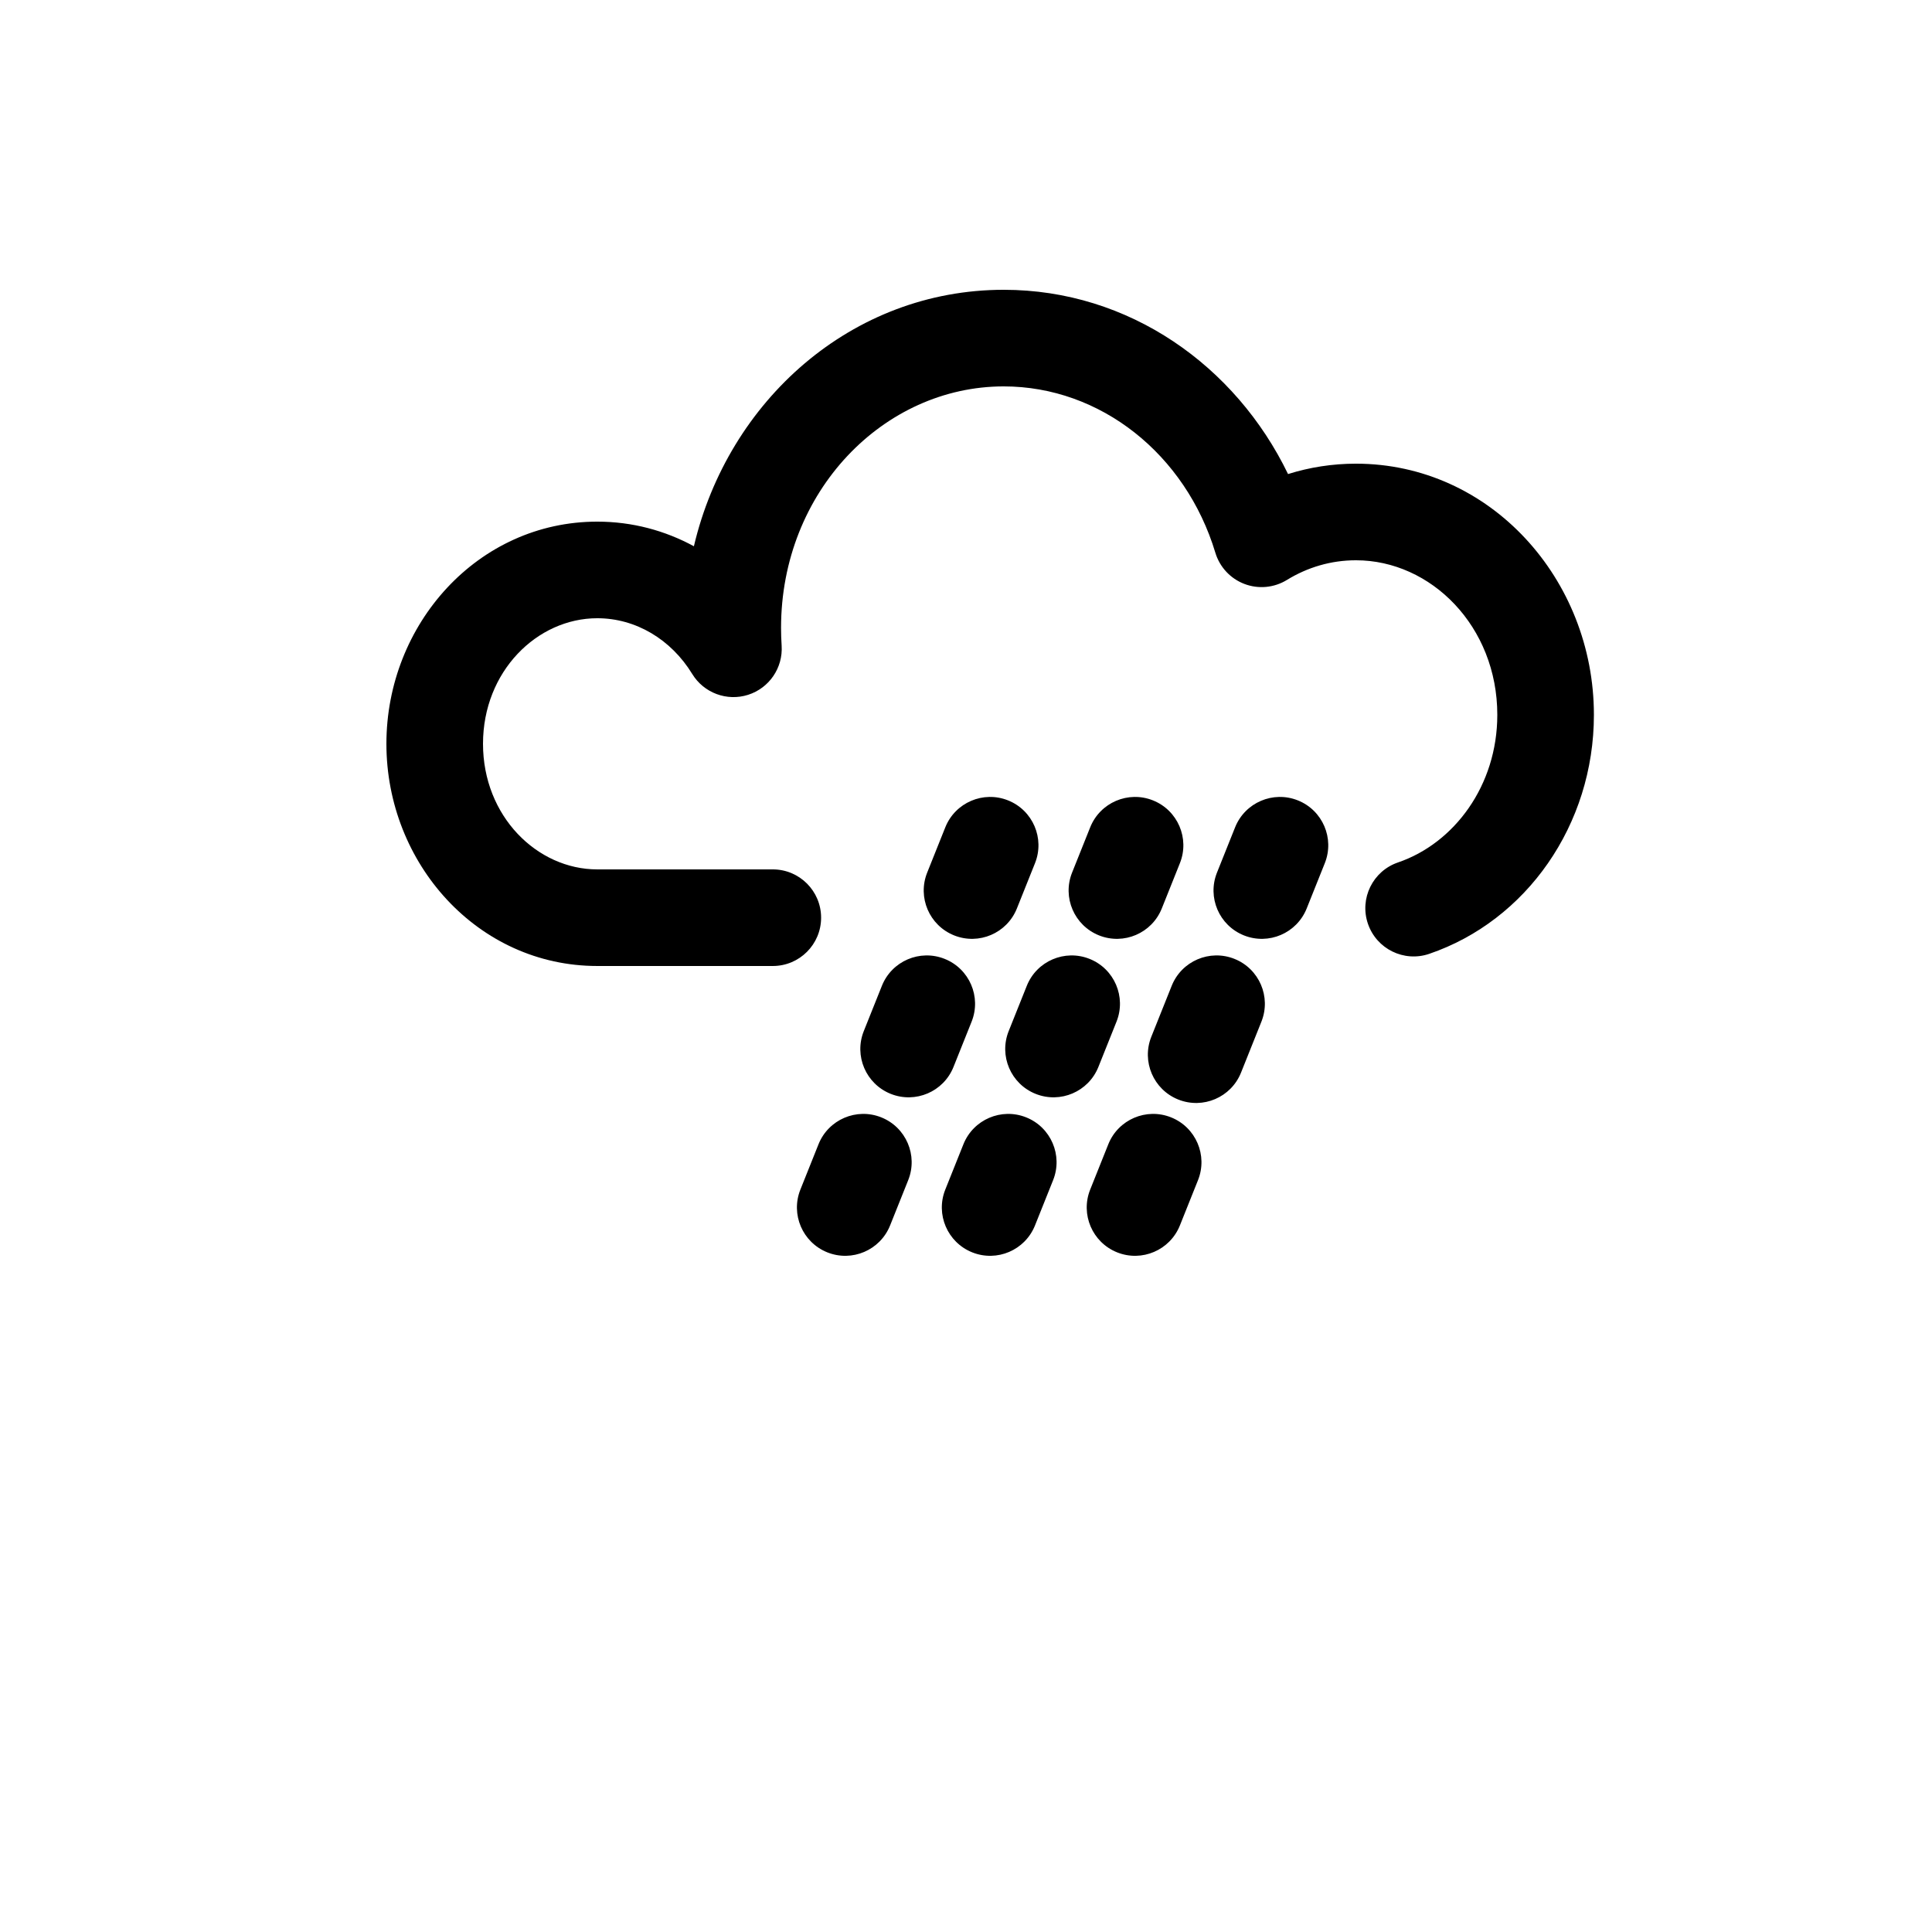 <?xml version="1.0" encoding="UTF-8"?>
<svg width="700pt" height="700pt" version="1.1" viewBox="0 0 700 700" xmlns="http://www.w3.org/2000/svg">
 <g fill-rule="evenodd">
  <path d="m251.41 197.92c12.398-52.738 57.199-92.922 112.25-92.922 45.449 0 84.055 27.551 103.02 66.762 7.789-2.445 16.051-3.762 24.602-3.762 48.707 0 86.219 41.867 86.219 91 0 39.871-24.465 74.59-59.664 86.598-9.145 3.125-19.09-1.762-22.215-10.91-3.117-9.148 1.766-19.094 10.914-22.211 20.262-6.914 35.965-27.754 35.965-53.477 0-32.055-24.023-56-51.219-56-9.062 0-17.582 2.562-25.02 7.133-4.625 2.84-10.305 3.375-15.379 1.445-5.074-1.93-8.965-6.106-10.535-11.305-10.762-35.672-41.586-60.273-76.688-60.273-43.465 0-80.672 38.047-80.672 87.5 0 2.156 0.07 4.293 0.211 6.406 0.535 8.039-4.484 15.402-12.16 17.844-7.68 2.438-16.027-0.68-20.23-7.551-7.668-12.543-20.457-20.199-34.406-20.199-21.777 0-41.402 19.242-41.402 45.5s19.625 45.5 41.402 45.5h63.598c9.664 0 17.5 7.836 17.5 17.5s-7.836 17.5-17.5 17.5h-63.598c-43.285 0-76.402-37.168-76.402-80.5s33.117-80.5 76.402-80.5c12.699 0 24.582 3.25 35.004 8.922z"/>
  <path d="m365.25 290c8.973 3.59 13.34 13.777 9.75 22.75l-6.562 16.406c-3.59 8.973-13.777 13.34-22.75 9.75s-13.34-13.777-9.75-22.75l6.562-16.406c3.59-8.973 13.777-13.34 22.75-9.75zm52.5 0c8.973 3.59 13.34 13.777 9.75 22.75l-6.562 16.406c-3.59 8.973-13.777 13.34-22.75 9.75s-13.34-13.777-9.75-22.75l6.562-16.406c3.59-8.973 13.777-13.34 22.75-9.75zm52.5 0c8.973 3.59 13.34 13.777 9.75 22.75l-6.562 16.406c-3.59 8.973-13.777 13.34-22.75 9.75s-13.34-13.777-9.75-22.75l6.562-16.406c3.59-8.973 13.777-13.34 22.75-9.75zm-127.97 57.426c8.973 3.586 13.34 13.773 9.75 22.746l-6.562 16.406c-3.59 8.973-13.777 13.336-22.75 9.746-8.973-3.586-13.34-13.773-9.75-22.746l6.562-16.406c3.59-8.973 13.777-13.336 22.75-9.746zm52.5 0c8.973 3.586 13.34 13.773 9.75 22.746l-6.562 16.406c-3.59 8.973-13.777 13.336-22.75 9.746-8.973-3.586-13.34-13.773-9.75-22.746l6.562-16.406c3.59-8.973 13.777-13.336 22.75-9.746zm52.5 0c8.973 3.586 13.34 13.773 9.75 22.746l-7.383 18.457c-3.59 8.973-13.777 13.336-22.75 9.75-8.973-3.59-13.34-13.777-9.75-22.75l7.383-18.457c3.59-8.973 13.777-13.336 22.75-9.746zm-127.97 57.418c8.973 3.59 13.34 13.777 9.75 22.75l-6.562 16.406c-3.59 8.973-13.777 13.34-22.75 9.75s-13.34-13.777-9.75-22.75l6.562-16.406c3.59-8.973 13.777-13.34 22.75-9.75zm52.5 0c8.973 3.59 13.34 13.777 9.75 22.75l-6.562 16.406c-3.59 8.973-13.777 13.34-22.75 9.75s-13.34-13.777-9.75-22.75l6.562-16.406c3.59-8.973 13.777-13.34 22.75-9.75zm52.5 0c8.973 3.59 13.34 13.777 9.75 22.75l-6.562 16.406c-3.59 8.973-13.777 13.34-22.75 9.75s-13.34-13.777-9.75-22.75l6.562-16.406c3.59-8.973 13.777-13.34 22.75-9.75z"/>
 </g>
</svg>
